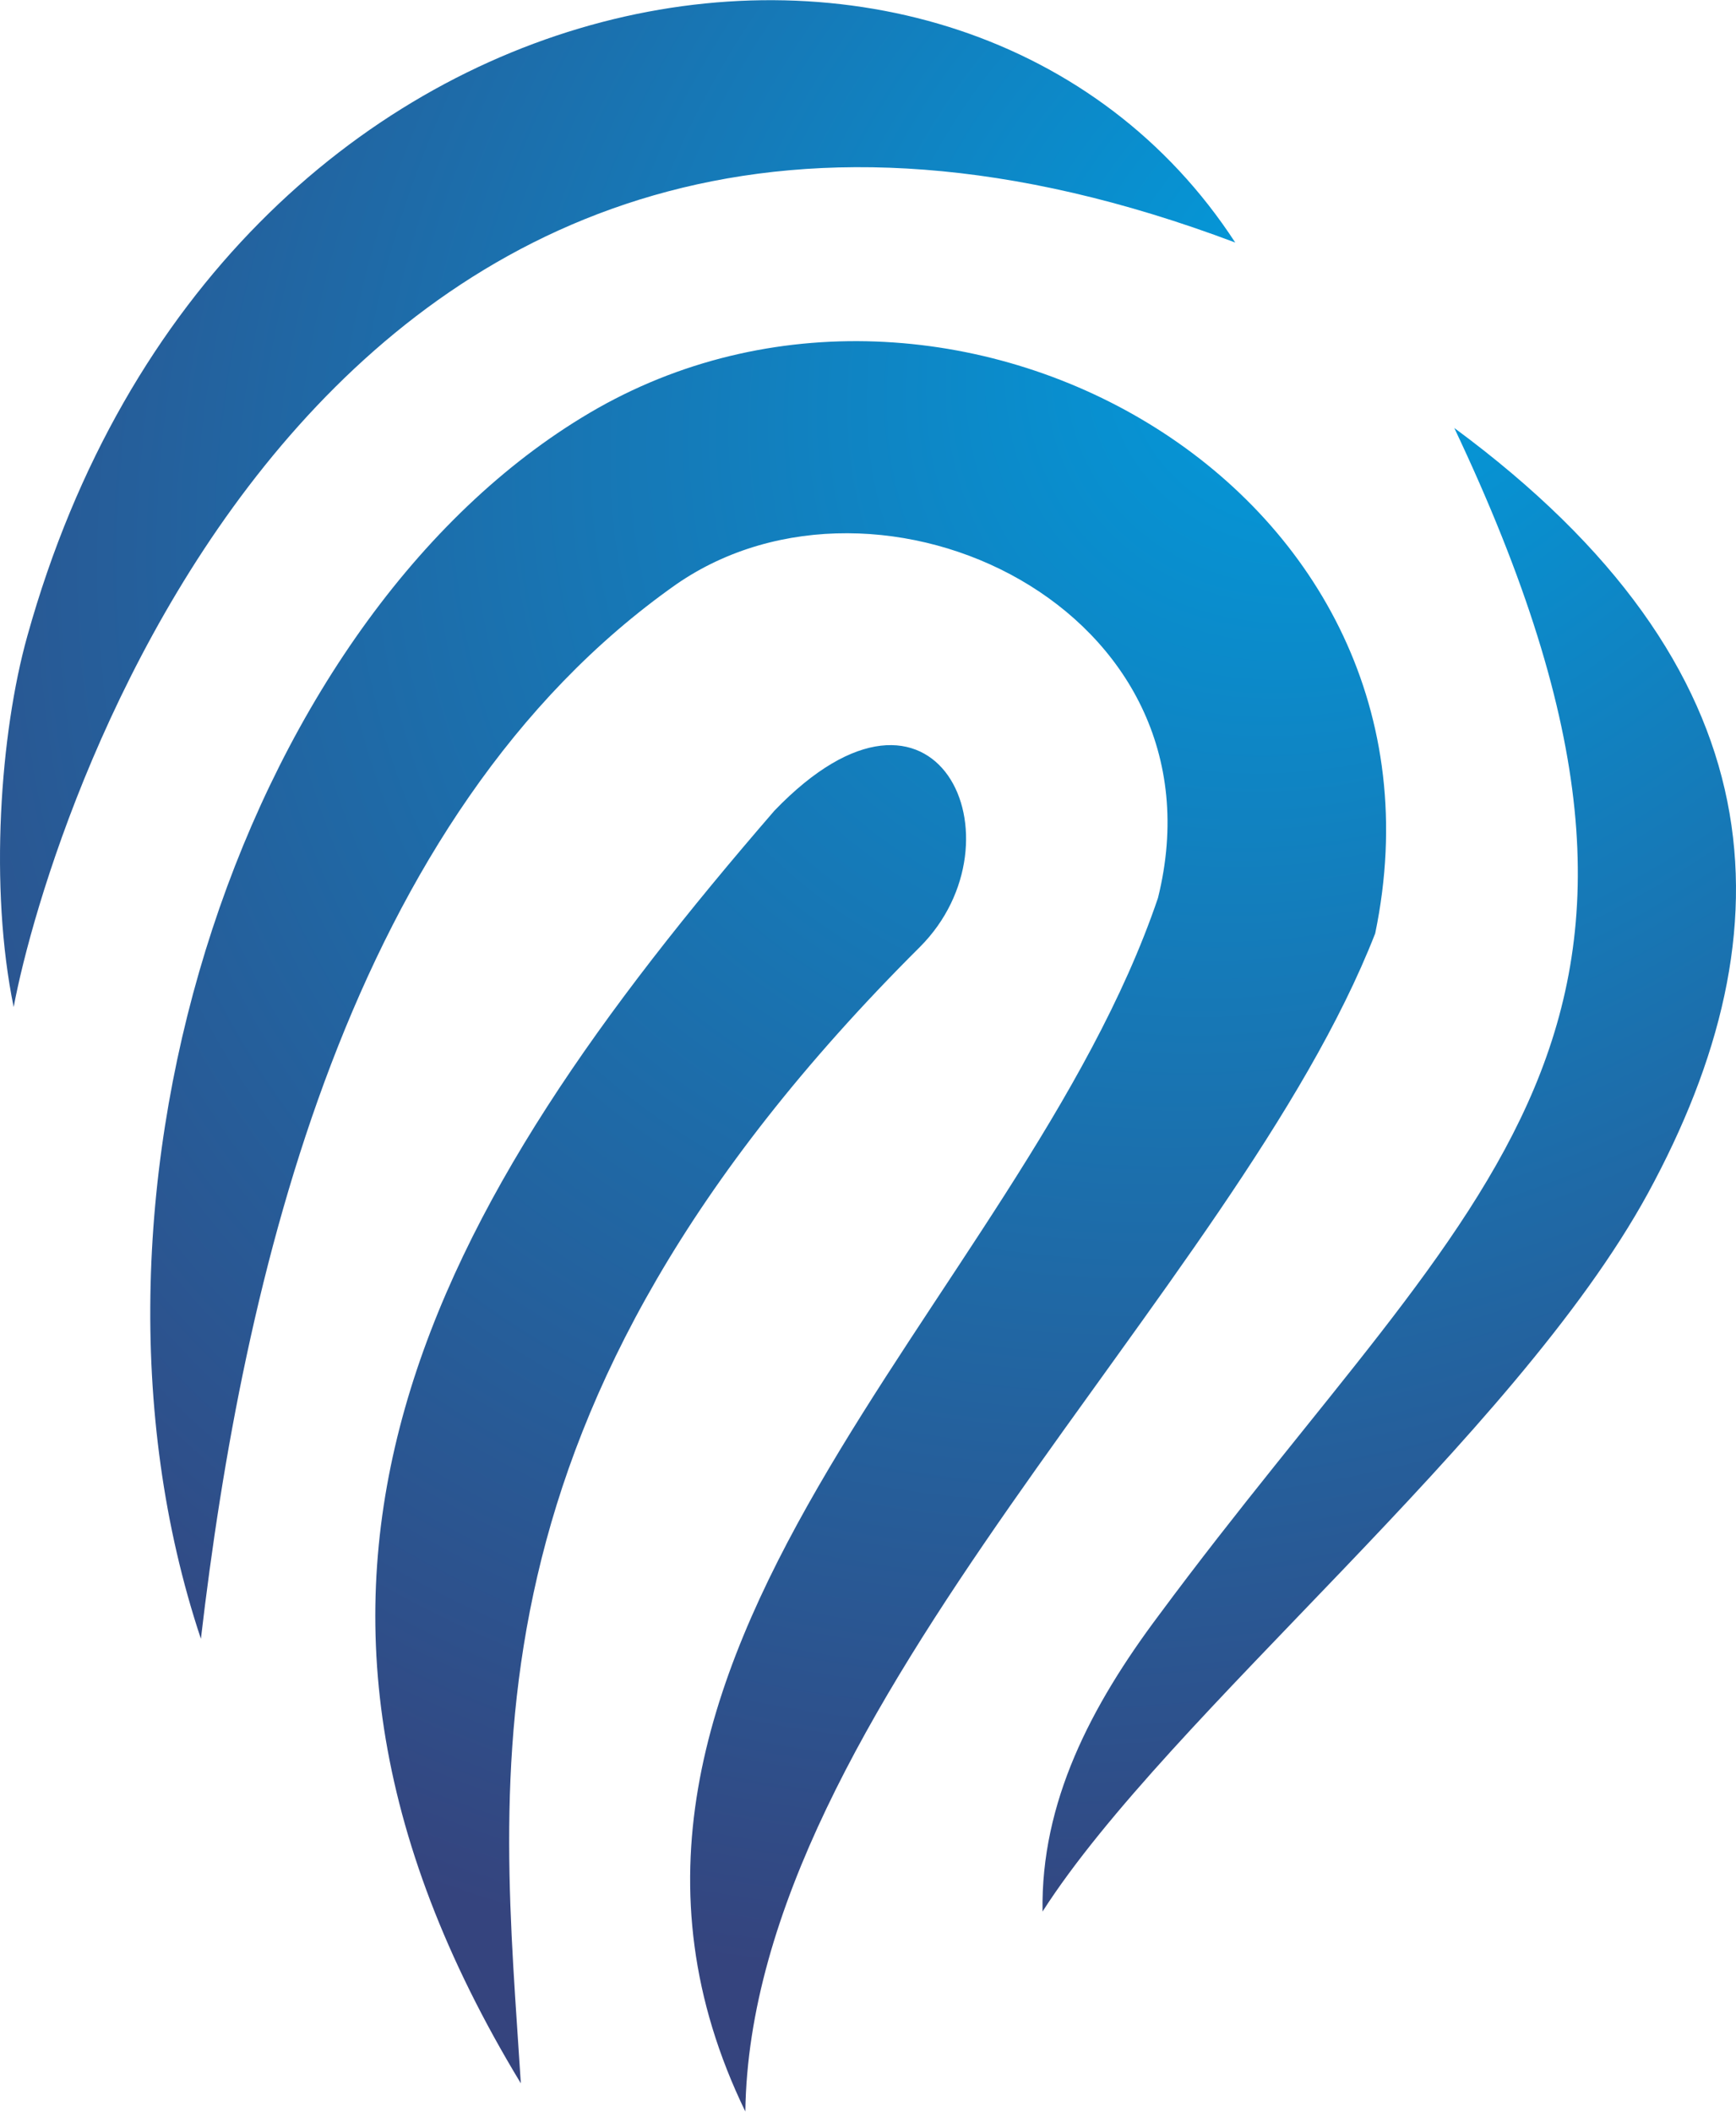 <?xml version="1.0" encoding="UTF-8" standalone="no"?>
<!-- Creator: CorelDRAW -->

<svg
   xml:space="preserve"
   width="1.91in"
   height="2.323in"
   version="1.1"
   style="clip-rule:evenodd;fill-rule:evenodd;image-rendering:optimizeQuality;shape-rendering:geometricPrecision;text-rendering:geometricPrecision"
   viewBox="0 0 1910 2322.598"
   id="svg3"
   xmlns="http://www.w3.org/2000/svg"
   xmlns:svg="http://www.w3.org/2000/svg">
 <defs
   id="defs2"><style
     type="text/css"
     id="style1">
   <![CDATA[
    .fil1 {fill:#373435}
    .fil0 {fill:url(#id0)}
   ]]>
  </style><radialGradient
     id="id0"
     gradientUnits="userSpaceOnUse"
     gradientTransform="matrix(0.406,-1.719,-1.767,0,8872,6494)"
     cx="1064.64"
     cy="4663.79"
     r="1078.05"
     fx="1064.64"
     fy="4663.79">
   <stop
   offset="0"
   style="stop-opacity:1; stop-color:#009EDF"
   id="stop1" />
   <stop
   offset="1"
   style="stop-opacity:1; stop-color:#35447E"
   id="stop2" />
  </radialGradient></defs>
 <g
   id="Layer_x0020_1"
   transform="translate(444.041,-4338.402)">
  <path
   class="fil0"
   d="m -429,5446 c 39,-209 349,-1216 1344,-841 -299,-459 -1116,-332 -1329,433 -30,107 -42,277 -15,408 z m 558,1184 v 0 C -205,6079 30,5667 408,5230 587,5044 685,5263 568,5380 52,5894 108,6295 129,6630 Z m -352,-489 v 0 c -165,-495 53,-1136 437,-1354 397,-224 956,91 855,578 C 916,5757 382,6220 376,6661 135,6164 679,5771 830,5326 909,5008 524,4826 300,4981 -61,5235 -177,5747 -223,6141 Z m 926,300 v 0 c -2,-120 53,-226 128,-326 351,-474 642,-637 325,-1306 358,264 372,550 213,842 -147,269 -527,573 -666,790 z"
   id="path2"
   style="fill:url(#id0)" />
 </g>
</svg>
